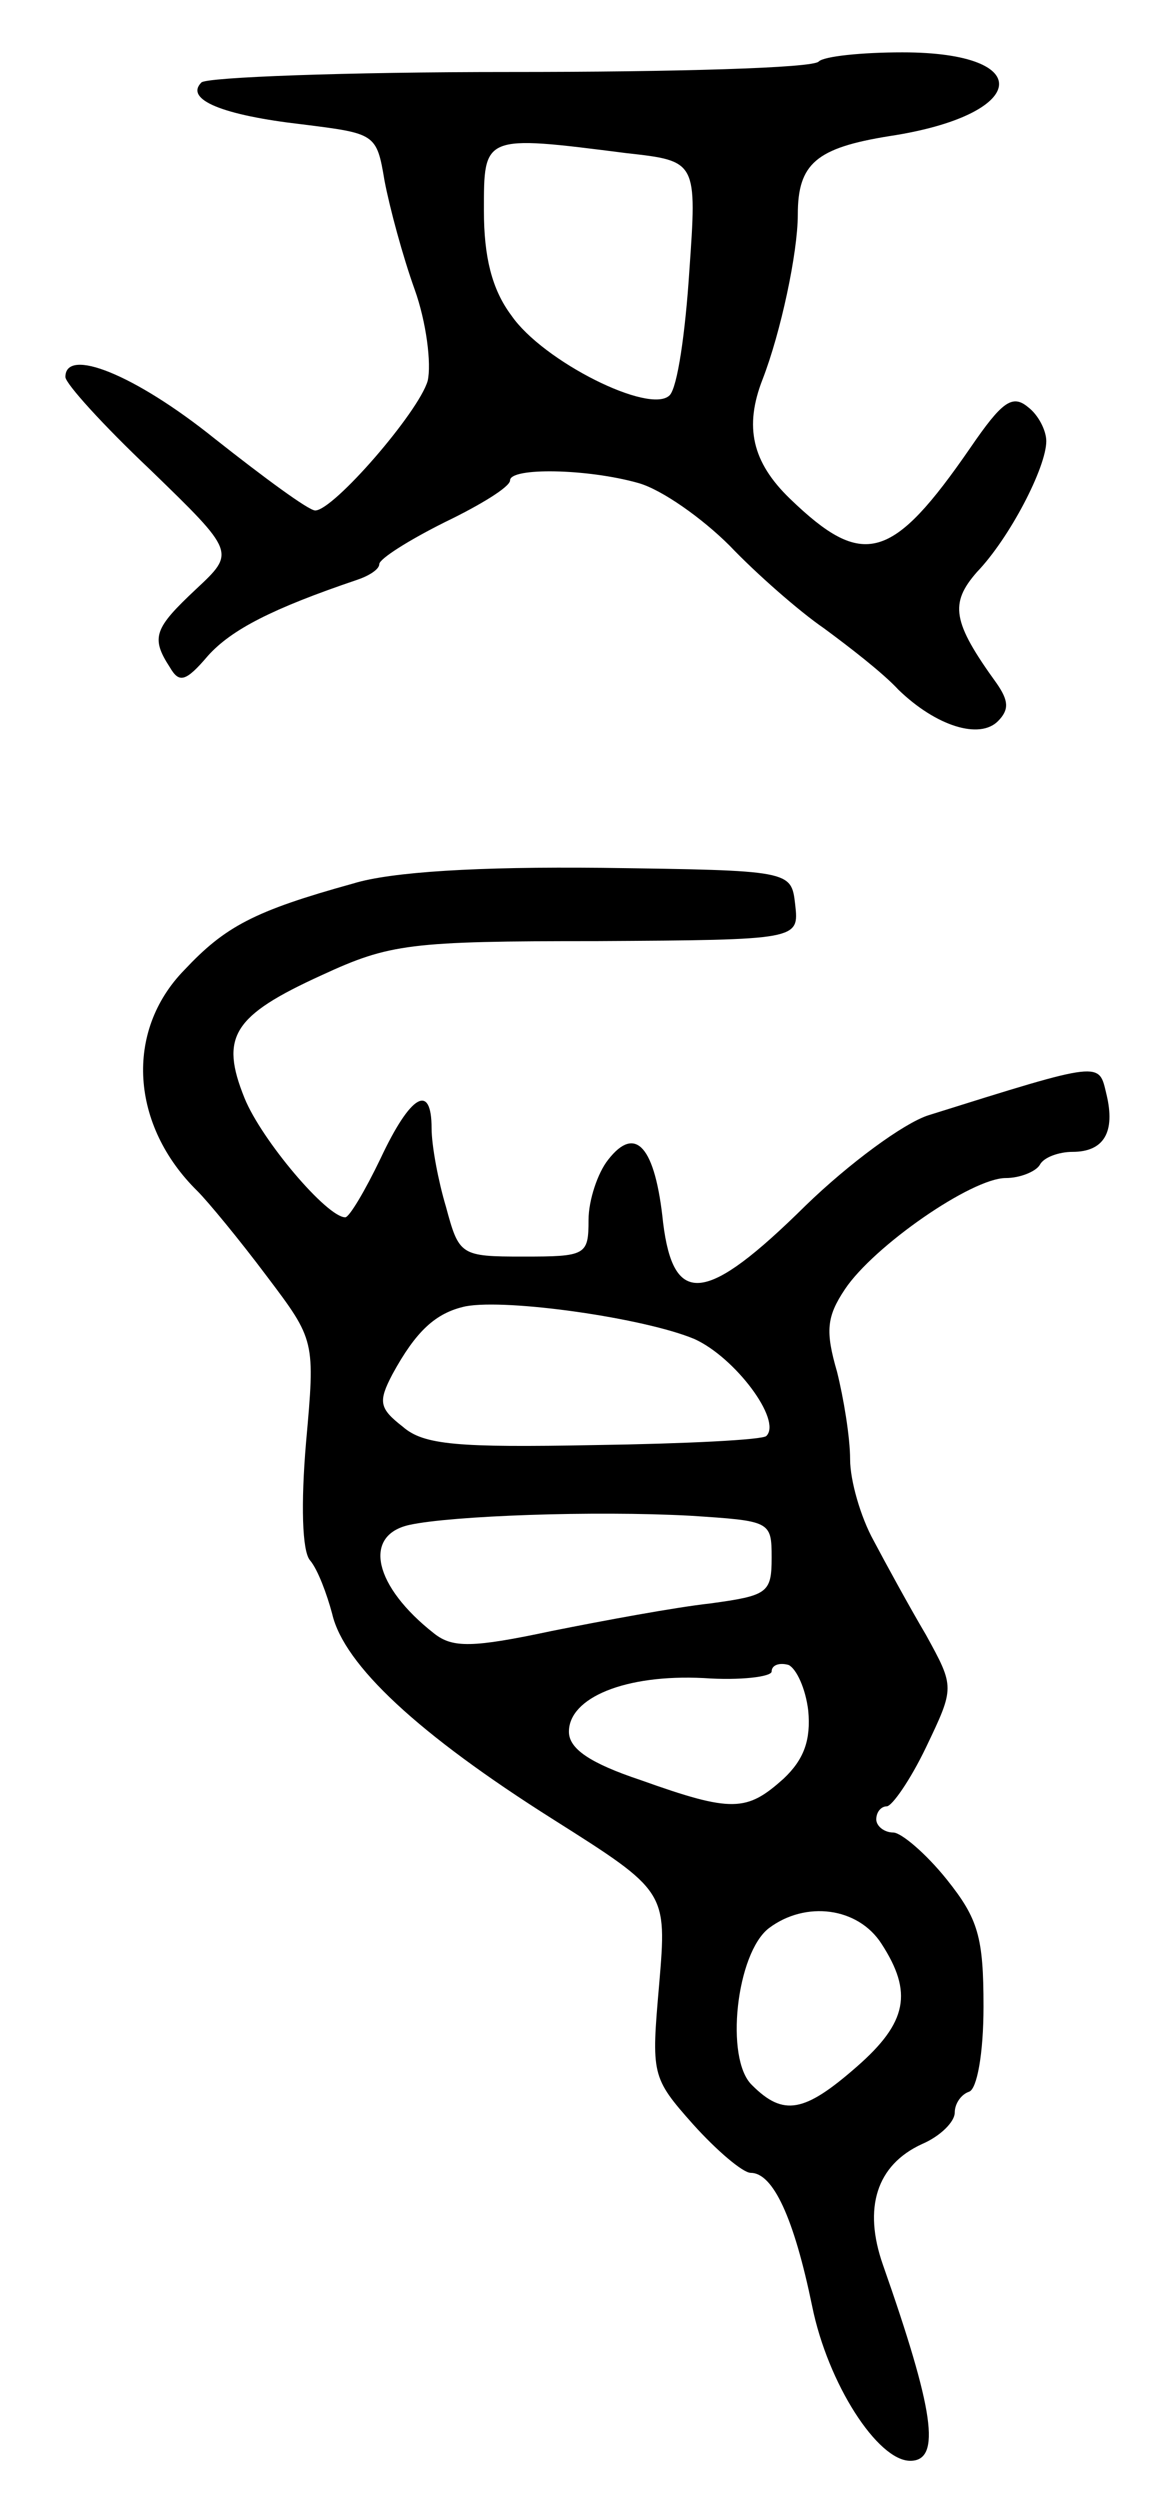 <svg version="1.0" xmlns="http://www.w3.org/2000/svg"
 width="89pt" height="191pt" viewBox="0 0 89 191"
 preserveAspectRatio="xMidYMid meet">
<g transform="translate(0,191) scale(0.1,-0.1)"
fill="#000000" stroke="none">
<path d="M626 1863 c-4 -5 -110 -8 -236 -8 -126 0 -232 -4 -236 -8 -13 -13 16
-25 77 -32 56 -7 57 -7 63 -43 4 -21 14 -58 23 -83 9 -25 13 -57 10 -70 -7
-24 -72 -99 -86 -99 -5 0 -39 25 -77 55 -61 49 -114 70 -114 47 0 -5 29 -37
65 -71 65 -63 65 -63 35 -91 -32 -30 -35 -37 -20 -60 7 -12 12 -11 29 9 18 20
49 36 114 58 9 3 17 8 17 12 0 4 22 18 50 32 27 13 50 27 50 32 0 10 59 9 98
-2 18 -5 49 -27 70 -48 20 -21 53 -50 72 -63 19 -14 45 -34 57 -47 29 -28 62
-38 76 -24 9 9 8 16 -1 29 -34 47 -36 61 -15 85 25 26 53 80 53 100 0 8 -6 20
-14 26 -12 10 -20 4 -44 -31 -60 -87 -82 -93 -138 -39 -29 28 -35 55 -21 91
14 36 27 97 27 126 0 39 14 51 70 60 106 16 114 64 10 64 -31 0 -60 -3 -64 -7z
m-147 -70 c54 -6 54 -6 48 -91 -3 -46 -9 -88 -15 -94 -15 -15 -97 26 -121 61
-15 20 -21 45 -21 80 0 58 -1 58 109 44z"/>
<path d="M270 1235 c-76 -21 -98 -33 -129 -66 -46 -47 -41 -119 10 -169 8 -8
32 -37 53 -65 37 -49 37 -49 30 -127 -4 -47 -3 -83 3 -90 6 -7 13 -26 17 -41
9 -39 66 -92 169 -157 87 -55 87 -55 81 -126 -6 -69 -6 -71 26 -107 18 -20 38
-37 44 -37 17 0 33 -34 47 -102 12 -59 50 -118 75 -118 24 0 18 39 -21 150
-15 43 -5 76 30 92 14 6 25 17 25 24 0 7 5 14 11 16 6 2 11 29 11 65 0 53 -4
67 -28 97 -16 20 -35 36 -41 36 -7 0 -13 5 -13 10 0 6 4 10 8 10 4 0 18 20 30
45 22 46 22 46 0 86 -13 22 -31 55 -40 72 -10 18 -18 46 -18 62 0 17 -5 47
-10 67 -9 31 -8 42 6 63 22 33 97 85 123 85 11 0 23 5 26 10 3 6 15 10 25 10
24 0 33 15 26 44 -6 25 -2 26 -136 -16 -19 -6 -61 -37 -94 -69 -76 -75 -101
-78 -109 -13 -6 58 -21 75 -42 48 -8 -10 -15 -31 -15 -46 0 -27 -2 -28 -50
-28 -48 0 -49 1 -59 38 -6 20 -11 47 -11 60 0 35 -16 26 -39 -23 -12 -25 -24
-45 -27 -45 -14 0 -64 59 -77 91 -19 47 -9 63 59 94 52 24 67 26 210 26 155 1
155 1 152 28 -3 26 -3 26 -148 28 -94 1 -161 -3 -190 -12z m261 -348 c31 -14
67 -62 55 -74 -2 -3 -62 -6 -131 -7 -105 -2 -131 0 -147 14 -18 14 -19 19 -8
40 18 33 33 47 56 52 32 6 137 -9 175 -25z m59 -167 c0 -27 -3 -29 -47 -35
-27 -3 -81 -13 -121 -21 -61 -13 -76 -13 -90 -2 -46 36 -55 75 -19 83 32 7
141 11 215 7 61 -4 62 -4 62 -32z m28 -117 c2 -22 -3 -37 -19 -52 -28 -25 -39
-26 -109 -1 -39 13 -55 24 -55 37 0 26 43 44 103 41 28 -2 52 1 52 5 0 5 6 7
13 5 6 -3 13 -18 15 -35z m56 -178 c24 -37 20 -60 -19 -94 -40 -35 -56 -38
-80 -14 -21 20 -12 101 13 120 28 21 68 16 86 -12z"/>
</g>
</svg>
